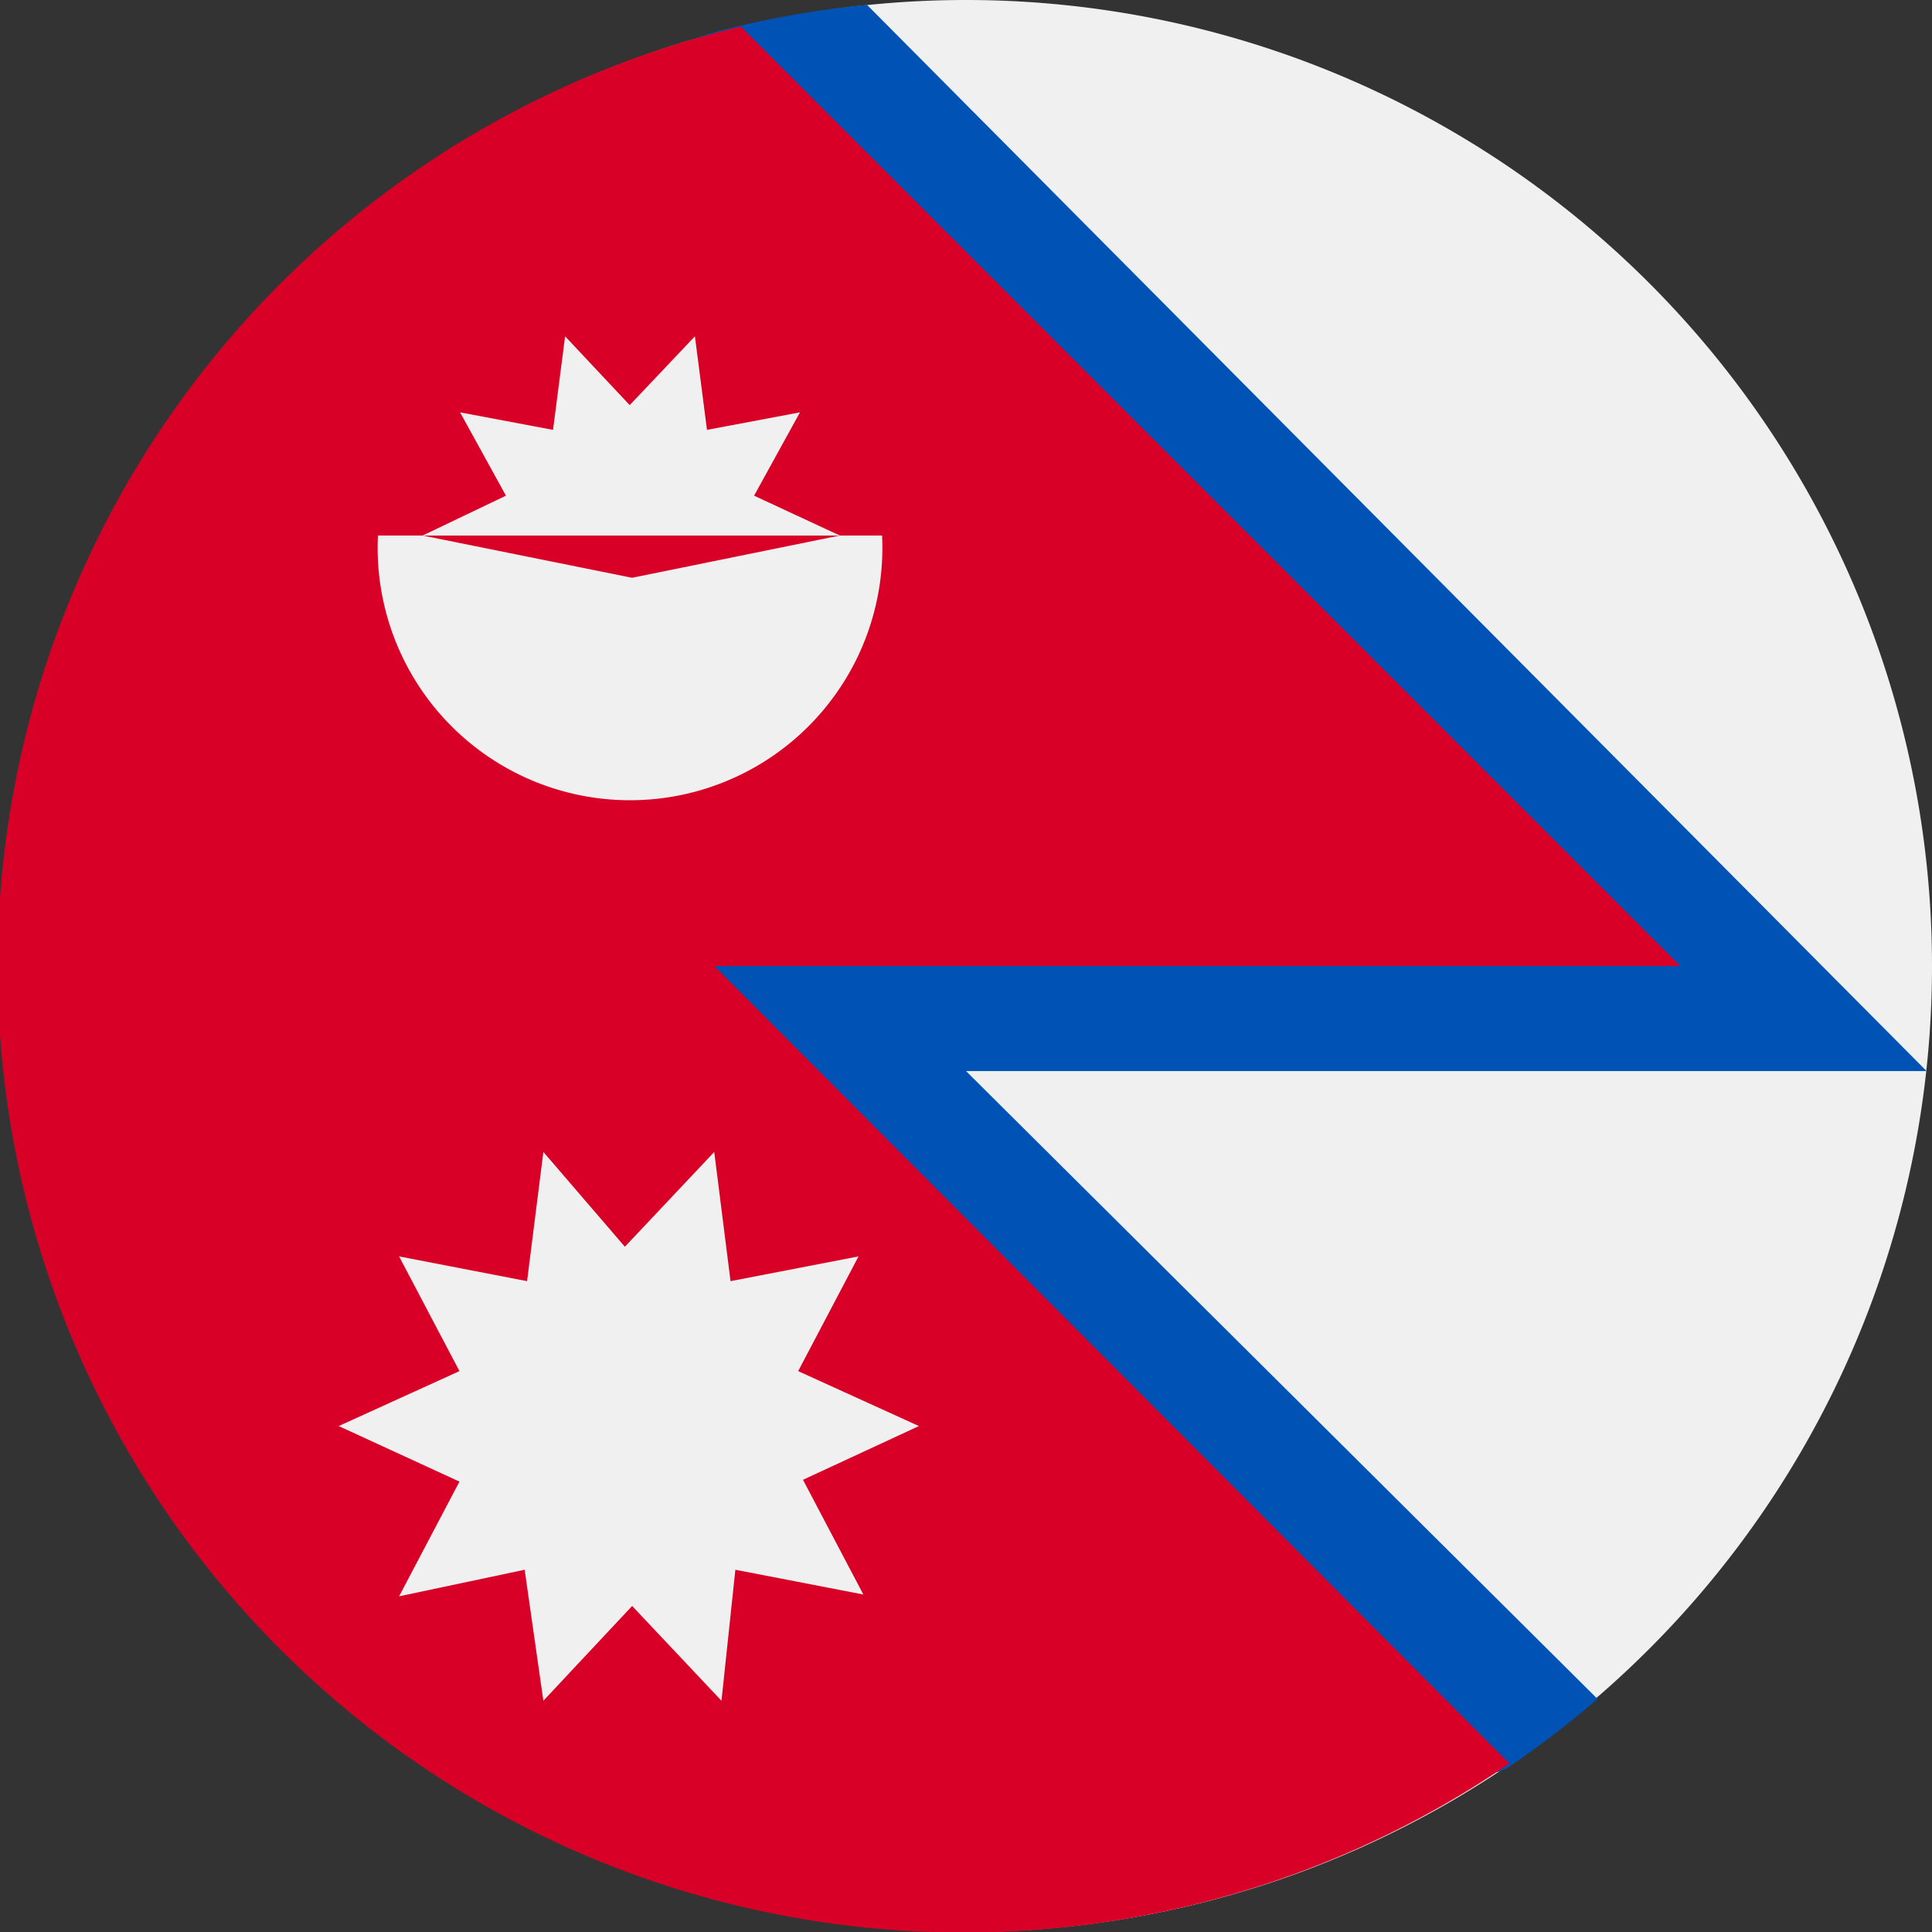 <svg xmlns="http://www.w3.org/2000/svg" viewBox="0 0 32 32">
    <rect x="0" y="0" width="32" height="32" fill="#333333" stroke="none"/>
    <defs>
        <style>
            .cls-1{fill:#f0f0f0}.cls-2{fill:#0052b4}.cls-3{fill:#d80027}
        </style>
    </defs>
    <g id="Layer_2" data-name="Layer 2">
        <g id="np">
            <path d="M32 16A16 16 0 1 1 16 0a16 16 0 0 1 16 16z" class="cls-1"/>
            <path d="M31.91 17.74L14.36.08A16.07 16.07 0 0 0 12 .49C5.12 2.26 0 16 0 16s22.4 15 25 13.26a16.11 16.11 0 0 0 1.46-1.12L16 17.74z" class="cls-2"/>
            <path d="M27.83 16L12.27.44A16 16 0 1 0 25 29.21L11.83 16z" class="cls-3"/>
            <path d="M15.22 23.62l-2-.91 1-1.9-2.12.41-.27-2.14-1.48 1.57L9 19.08l-.27 2.14-2.12-.41 1 1.9-2 .91 2 .92-1 1.9L8.69 26 9 28.17l1.47-1.57 1.48 1.57.23-2.17 2.12.41-1-1.9zM13.91 8.87l-1.42-.66.76-1.38-1.54.29-.2-1.55-1.08 1.14-1.07-1.14-.2 1.55-1.54-.29.76 1.38L7 8.87l3.47.7zM14.61 8.87a4.18 4.18 0 1 1-8.35 0" class="cls-1"/>
        </g>
    </g>
</svg>
